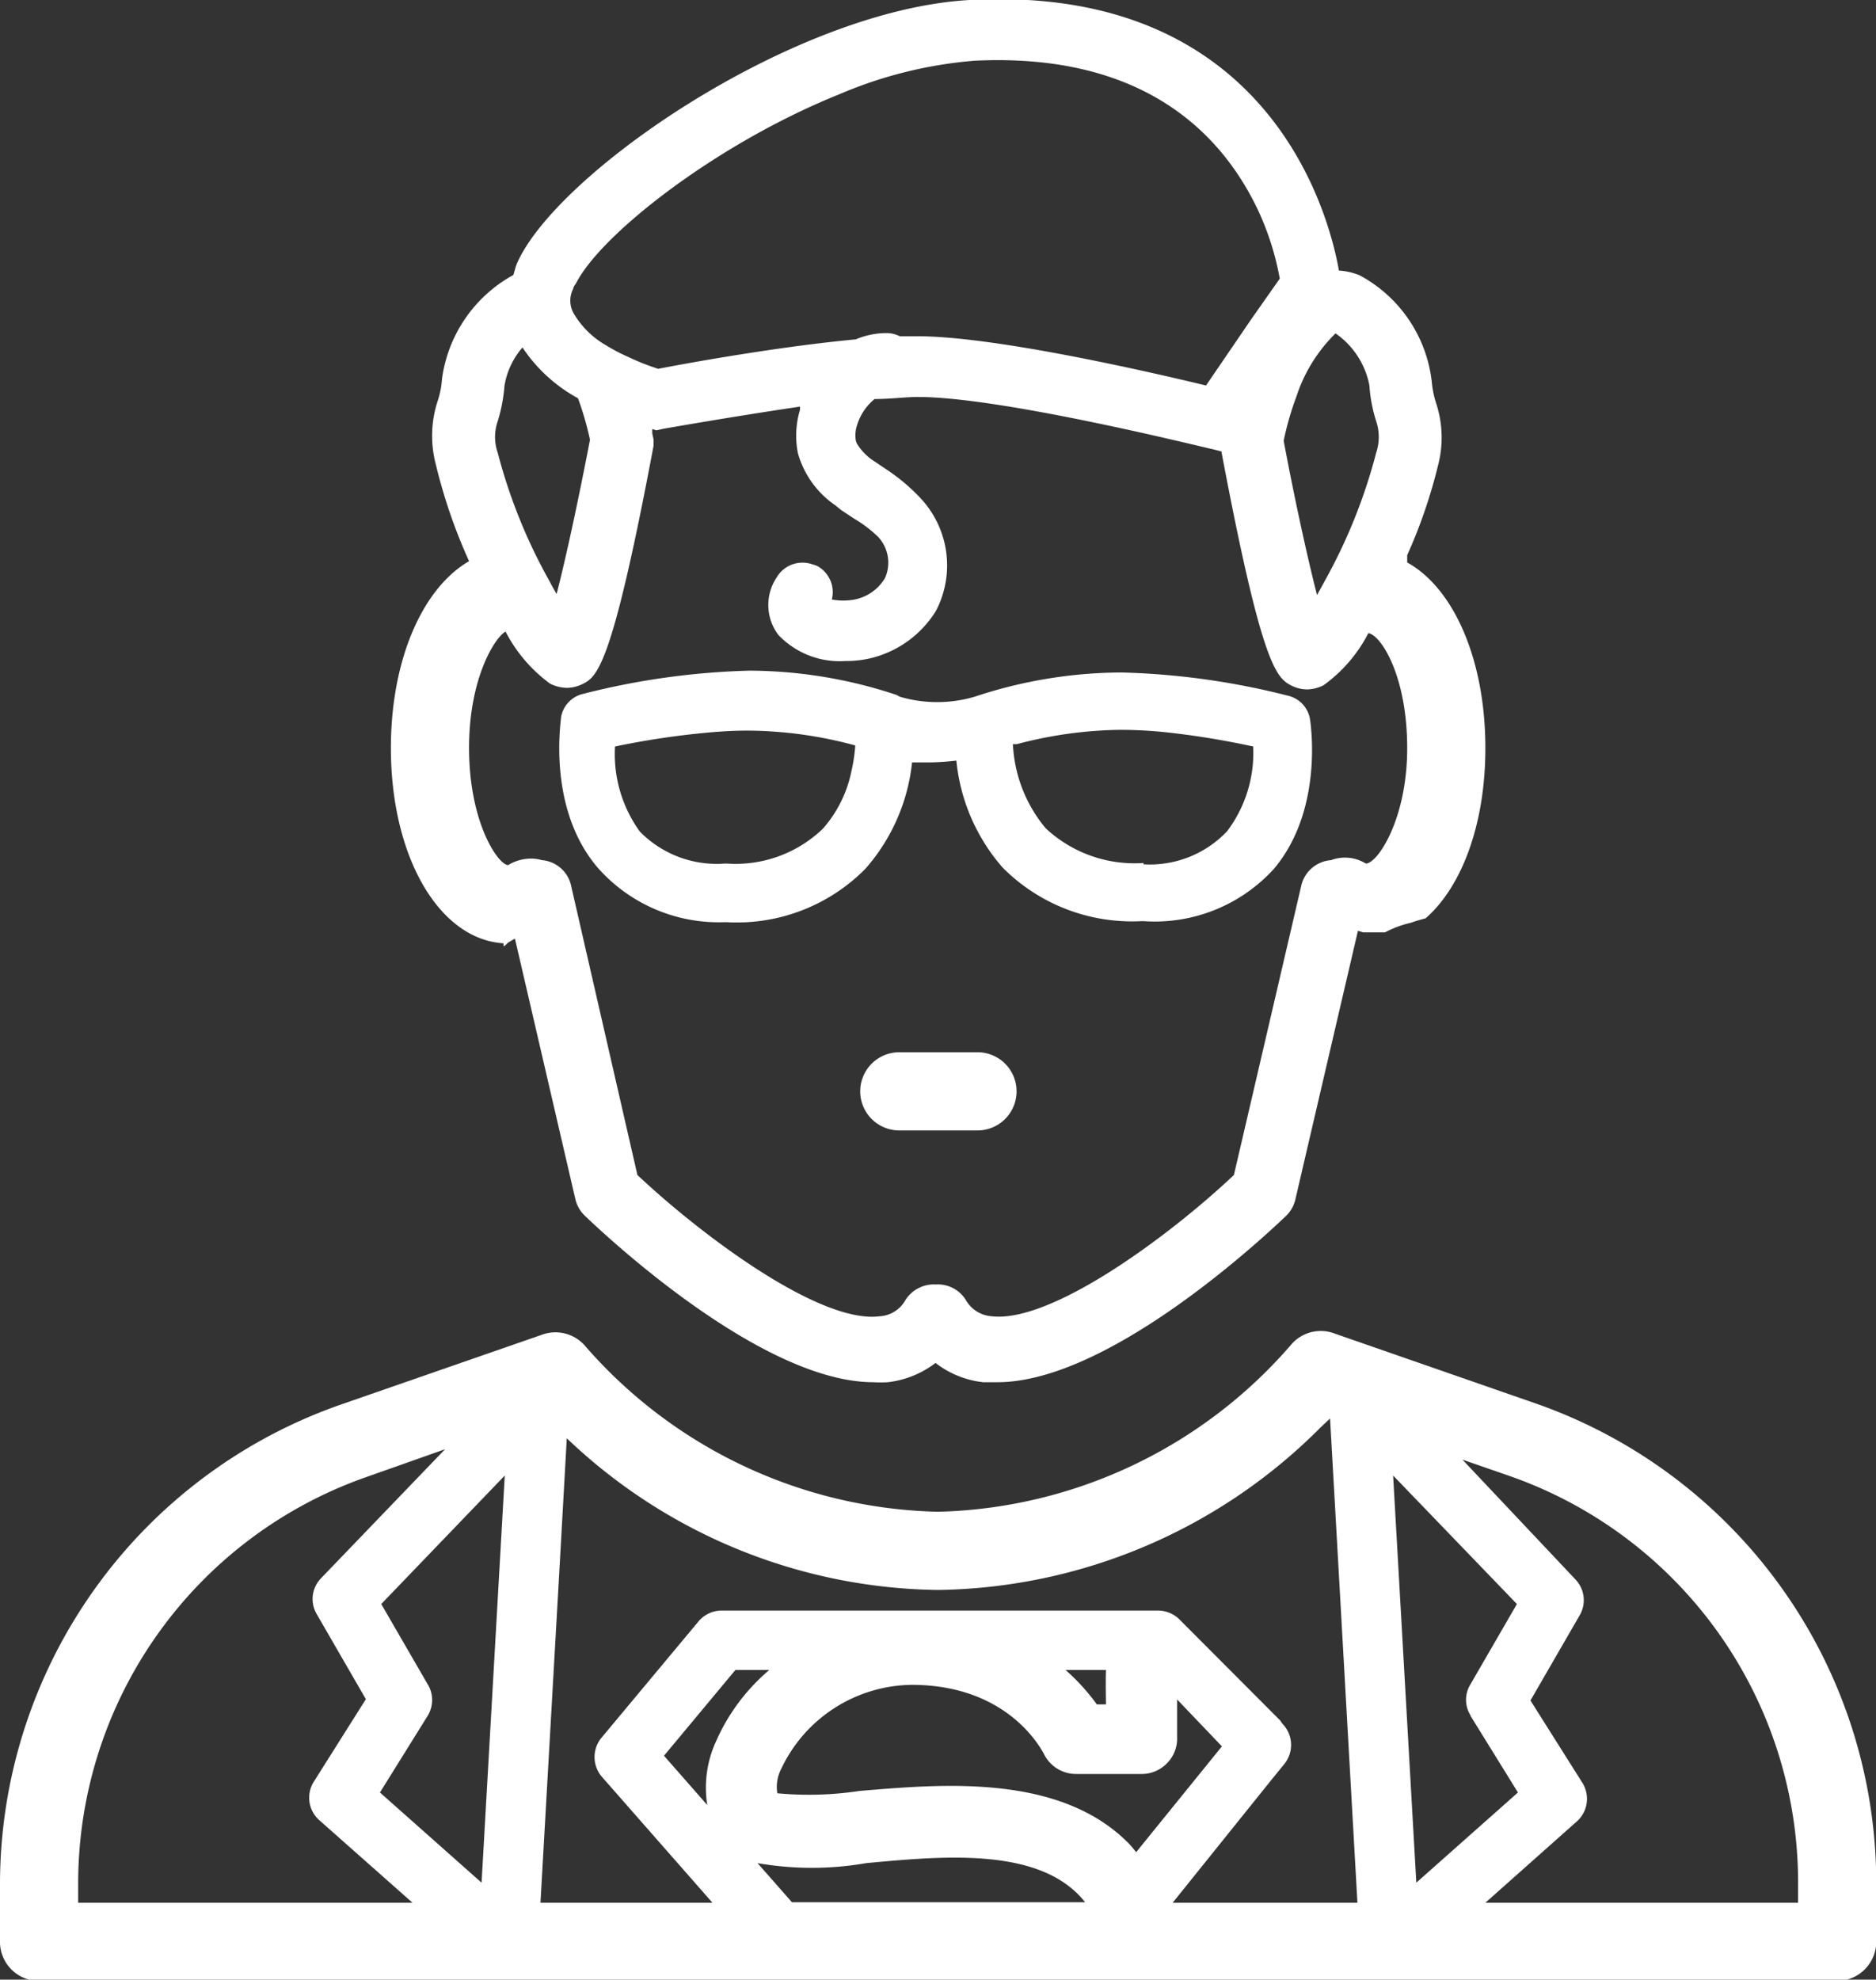 <svg xmlns="http://www.w3.org/2000/svg" viewBox="0 0 71.99 75.95"><rect x="0" y="0" width="71.99" height="75.95" fill="#333333" stroke="none"/><defs><style>.cls-1{fill:#fff;}</style></defs><title>product</title><g id="Layer_2" data-name="Layer 2"><g id="Layer_1-2" data-name="Layer 1"><path class="cls-1" d="M15,28.7c0,4.17,1.85,7.34,4.32,7.49l0,.11c.07,0,.13-.11.2-.15l.24-.14,2.32,10a1.29,1.29,0,0,0,.36.63c.7.67,6.75,6.39,11.08,6.39a4.93,4.93,0,0,0,.55,0,3.71,3.71,0,0,0,1.83-.74,3.63,3.63,0,0,0,1.83.74l.54,0c4.34,0,10.39-5.72,11.09-6.39a1.27,1.27,0,0,0,.35-.63l2.4-10.3.2.06h.84a4.09,4.09,0,0,1,1-.37c.19-.07.38-.12.56-.17C56.11,34,57,31.6,57,28.7c0-3.4-1.22-6.14-3-7.12,0-.09,0-.19,0-.28a19.79,19.79,0,0,0,1.18-3.43,4.2,4.2,0,0,0-.07-2.4,3.84,3.84,0,0,1-.17-.85,5.31,5.31,0,0,0-2.77-4.06,2.57,2.57,0,0,0-.79-.18C51,8.21,48.69-.62,37.21,0c-6.8.38-15.94,6.7-17.39,10.15-.05.14-.08.27-.12.4a5.36,5.36,0,0,0-2.74,4,3.34,3.34,0,0,1-.17.85,4.29,4.29,0,0,0-.07,2.4A20.65,20.65,0,0,0,18,21.53a.07.07,0,0,0,0,0C16.22,22.56,15,25.3,15,28.7ZM48.27,8.05a10.74,10.74,0,0,1,.84,2.64L48,12.27l-1.72,2.52c-2.15-.52-8.11-1.89-11.08-1.89h-.67a1.16,1.16,0,0,0-.46-.12,3,3,0,0,0-1.23.24c-3,.28-6.56.93-7.58,1.13a8.92,8.92,0,0,1-1.14-.45,7,7,0,0,1-.86-.45A3.39,3.39,0,0,1,22,12a1,1,0,0,1,0-.93c0-.07.08-.15.12-.23,1-1.91,5.43-5.35,10.08-7.22a16.59,16.59,0,0,1,5.19-1.29C44.13,2,47,5.38,48.27,8.05ZM50.94,22.1l-.4.73c-.39-1.52-.89-3.83-1.28-5.92a11.48,11.48,0,0,1,.49-1.7,6,6,0,0,1,1.5-2.42,3.15,3.15,0,0,1,1.3,2,5.71,5.71,0,0,0,.26,1.37,1.91,1.91,0,0,1,0,1.21A20.86,20.86,0,0,1,50.94,22.1Zm-29.84.22a20.68,20.68,0,0,1-2-4.95,1.84,1.84,0,0,1,0-1.21,6.26,6.26,0,0,0,.26-1.37,3,3,0,0,1,.69-1.46,6,6,0,0,0,2.13,1.95v0a12,12,0,0,1,.46,1.59c-.4,2.09-.89,4.4-1.28,5.92C21.29,22.67,21.19,22.5,21.1,22.32Zm-1.7,1.91a5.72,5.72,0,0,0,1.71,2,1.51,1.51,0,0,0,.64.16,1.4,1.4,0,0,0,.57-.13c.58-.28,1.14-.54,2.76-9.16l0-.24-.05-.23c0-.06,0-.11,0-.17l.16.05.27-.06S28,16,30.7,15.6c0,0,0,.08,0,.12a3.43,3.43,0,0,0-.08,1.67,3.6,3.6,0,0,0,1.44,2l.22.18.5.33a4.92,4.92,0,0,1,.91.69,1.45,1.45,0,0,1,.27,1.59A1.76,1.76,0,0,1,32.8,23a2.4,2.4,0,0,1-.88,0,1.14,1.14,0,0,0-.55-1.28.85.85,0,0,0-.17-.06,1.15,1.15,0,0,0-1.4.5,1.9,1.9,0,0,0,.07,2.2,3.24,3.24,0,0,0,2.57,1,4.12,4.12,0,0,0,.94-.1,4.06,4.06,0,0,0,2.54-1.83,3.77,3.77,0,0,0-.58-4.3A7.28,7.28,0,0,0,34,18l-.43-.29a2.08,2.08,0,0,1-.66-.65.47.47,0,0,1-.07-.17,1.23,1.23,0,0,1,.05-.58,2.07,2.07,0,0,1,.67-1l0,0v0c.61,0,1.18-.08,1.67-.08,3.29,0,11.21,2,11.29,2l.35.09c1.59,8.44,2.14,8.7,2.72,9a1.39,1.39,0,0,0,.56.13,1.44,1.44,0,0,0,.64-.16,5.64,5.64,0,0,0,1.72-2h0C53,24.37,54,25.94,54,28.7s-1.16,4.45-1.59,4.43A1.51,1.51,0,0,0,51.08,33a1.27,1.27,0,0,0-1.15,1L47.35,45.08c-2.49,2.35-7,5.68-9.29,5.42a1.24,1.24,0,0,1-1-.63,1.26,1.26,0,0,0-1.15-.59,1.29,1.29,0,0,0-1.16.59,1.21,1.21,0,0,1-1,.63c-2.28.29-6.79-3.07-9.29-5.42L21.92,34a1.25,1.25,0,0,0-1.13-1,1.45,1.45,0,0,0-.41-.06,1.7,1.7,0,0,0-.88.25c-.37,0-1.5-1.6-1.5-4.5C18,26,19,24.45,19.4,24.23Z"/><path class="cls-1" d="M37.51,40.37h-3a1.5,1.5,0,0,0,0,3h3a1.5,1.5,0,0,0,0-3Z"/><path class="cls-1" d="M27.81,35.38h.07a6.93,6.93,0,0,0,5.33-2.05A7.34,7.34,0,0,0,35,29.25c.22,0,.45,0,.7,0a9.72,9.72,0,0,0,1-.07,7.31,7.31,0,0,0,1.78,4.11,7,7,0,0,0,5.33,2.05h.07a6.18,6.18,0,0,0,5-2c1.93-2.28,1.41-5.61,1.39-5.75a1.11,1.11,0,0,0-.81-.89,28.75,28.75,0,0,0-6.42-.9,18.05,18.05,0,0,0-5.64.93s0,0,0,0a5.08,5.08,0,0,1-2.87,0l-.13-.07a18.05,18.05,0,0,0-5.64-.93,28.75,28.75,0,0,0-6.42.9,1.11,1.11,0,0,0-.81.89c0,.14-.54,3.47,1.39,5.75A6.19,6.19,0,0,0,27.81,35.38Zm-.69-7.27c.53-.05,1.06-.08,1.57-.08a16,16,0,0,1,4.13.57,6.39,6.39,0,0,1-.15,1,4.76,4.76,0,0,1-1.09,2.19,4.82,4.82,0,0,1-3.7,1.34h-.05a4.13,4.13,0,0,1-3.28-1.23,5.08,5.08,0,0,1-.95-3.26A31.59,31.59,0,0,1,27.12,28.11Zm16.76,5a5,5,0,0,1-3.75-1.33,5.42,5.42,0,0,1-1.26-3.23l.15,0A16.15,16.15,0,0,1,43,28a17.25,17.25,0,0,1,1.89.11,32,32,0,0,1,3.2.53,5,5,0,0,1-1,3.25A4.08,4.08,0,0,1,43.88,33.16Z"/><path class="cls-1" d="M58.89,53.83l-7.71-2.68a1.49,1.49,0,0,0-1.6.4A18.51,18.51,0,0,1,36,58a18.5,18.5,0,0,1-13.58-6.4,1.5,1.5,0,0,0-1.6-.4l-7.72,2.68A19.5,19.5,0,0,0,0,72.24v2.21A1.5,1.5,0,0,0,1.5,76h69a1.51,1.51,0,0,0,1.5-1.5V72.24A19.5,19.5,0,0,0,58.89,53.83Zm-2.46,12,1.82,2.94-3.9,3.46-.89-15.62,4.75,4.93-1.8,3.11A1.12,1.12,0,0,0,56.43,65.81Zm-40-1.18-1.8-3.11,4.74-4.93-.89,15.62-3.9-3.46,1.83-2.94A1.16,1.16,0,0,0,16.42,64.63ZM3,73v-.71A16.52,16.52,0,0,1,14.08,56.66l3-1.06-4.76,4.95a1.14,1.14,0,0,0-.17,1.37l1.89,3.27-2,3.17a1.15,1.15,0,0,0,.21,1.47L15.83,73Zm26.07-1.52a12.14,12.14,0,0,0,4.17,0c3-.28,6.72-.63,8.4,1.5H30.39ZM46.89,67,43.6,71.06c-.1-.12-.19-.24-.3-.35-2.66-2.68-7.19-2.26-10.31-2a13,13,0,0,1-3.16.09,1.5,1.5,0,0,1,.15-.94,5.61,5.61,0,0,1,5-3.22c3.76,0,5,2.53,5.07,2.63a1.37,1.37,0,0,0,1.24.79h2.49a1.35,1.35,0,0,0,1-.41,1.33,1.33,0,0,0,.39-1c0-.47,0-1,0-1.45Zm-4.45-1.61h-.35a8,8,0,0,0-1.2-1.32h1.55C42.43,64.33,42.43,64.74,42.44,65.37Zm-15,1.5a4.26,4.26,0,0,0-.3,2.36l-1.66-1.89,2.74-3.29h1.3A7.59,7.59,0,0,0,27.45,66.87ZM48.17,73H45l3.77-4.69.52-.64a1.16,1.16,0,0,0-.08-1.54L49.12,66l-3.87-3.88a1.18,1.18,0,0,0-.81-.33H27.7a1.16,1.16,0,0,0-.89.41l-3.72,4.46a1.16,1.16,0,0,0,0,1.5L27.34,73h-6.6l.74-13,.27-4.82A21,21,0,0,0,36,61a21.1,21.1,0,0,0,14.66-6.22l.38-.36L52.09,73ZM69,73H57l3.51-3.12a1.16,1.16,0,0,0,.22-1.47l-2-3.17,1.89-3.27a1.15,1.15,0,0,0-.16-1.37L56.12,56l1.79.62A16.52,16.52,0,0,1,69,72.24Z"/></g></g></svg>